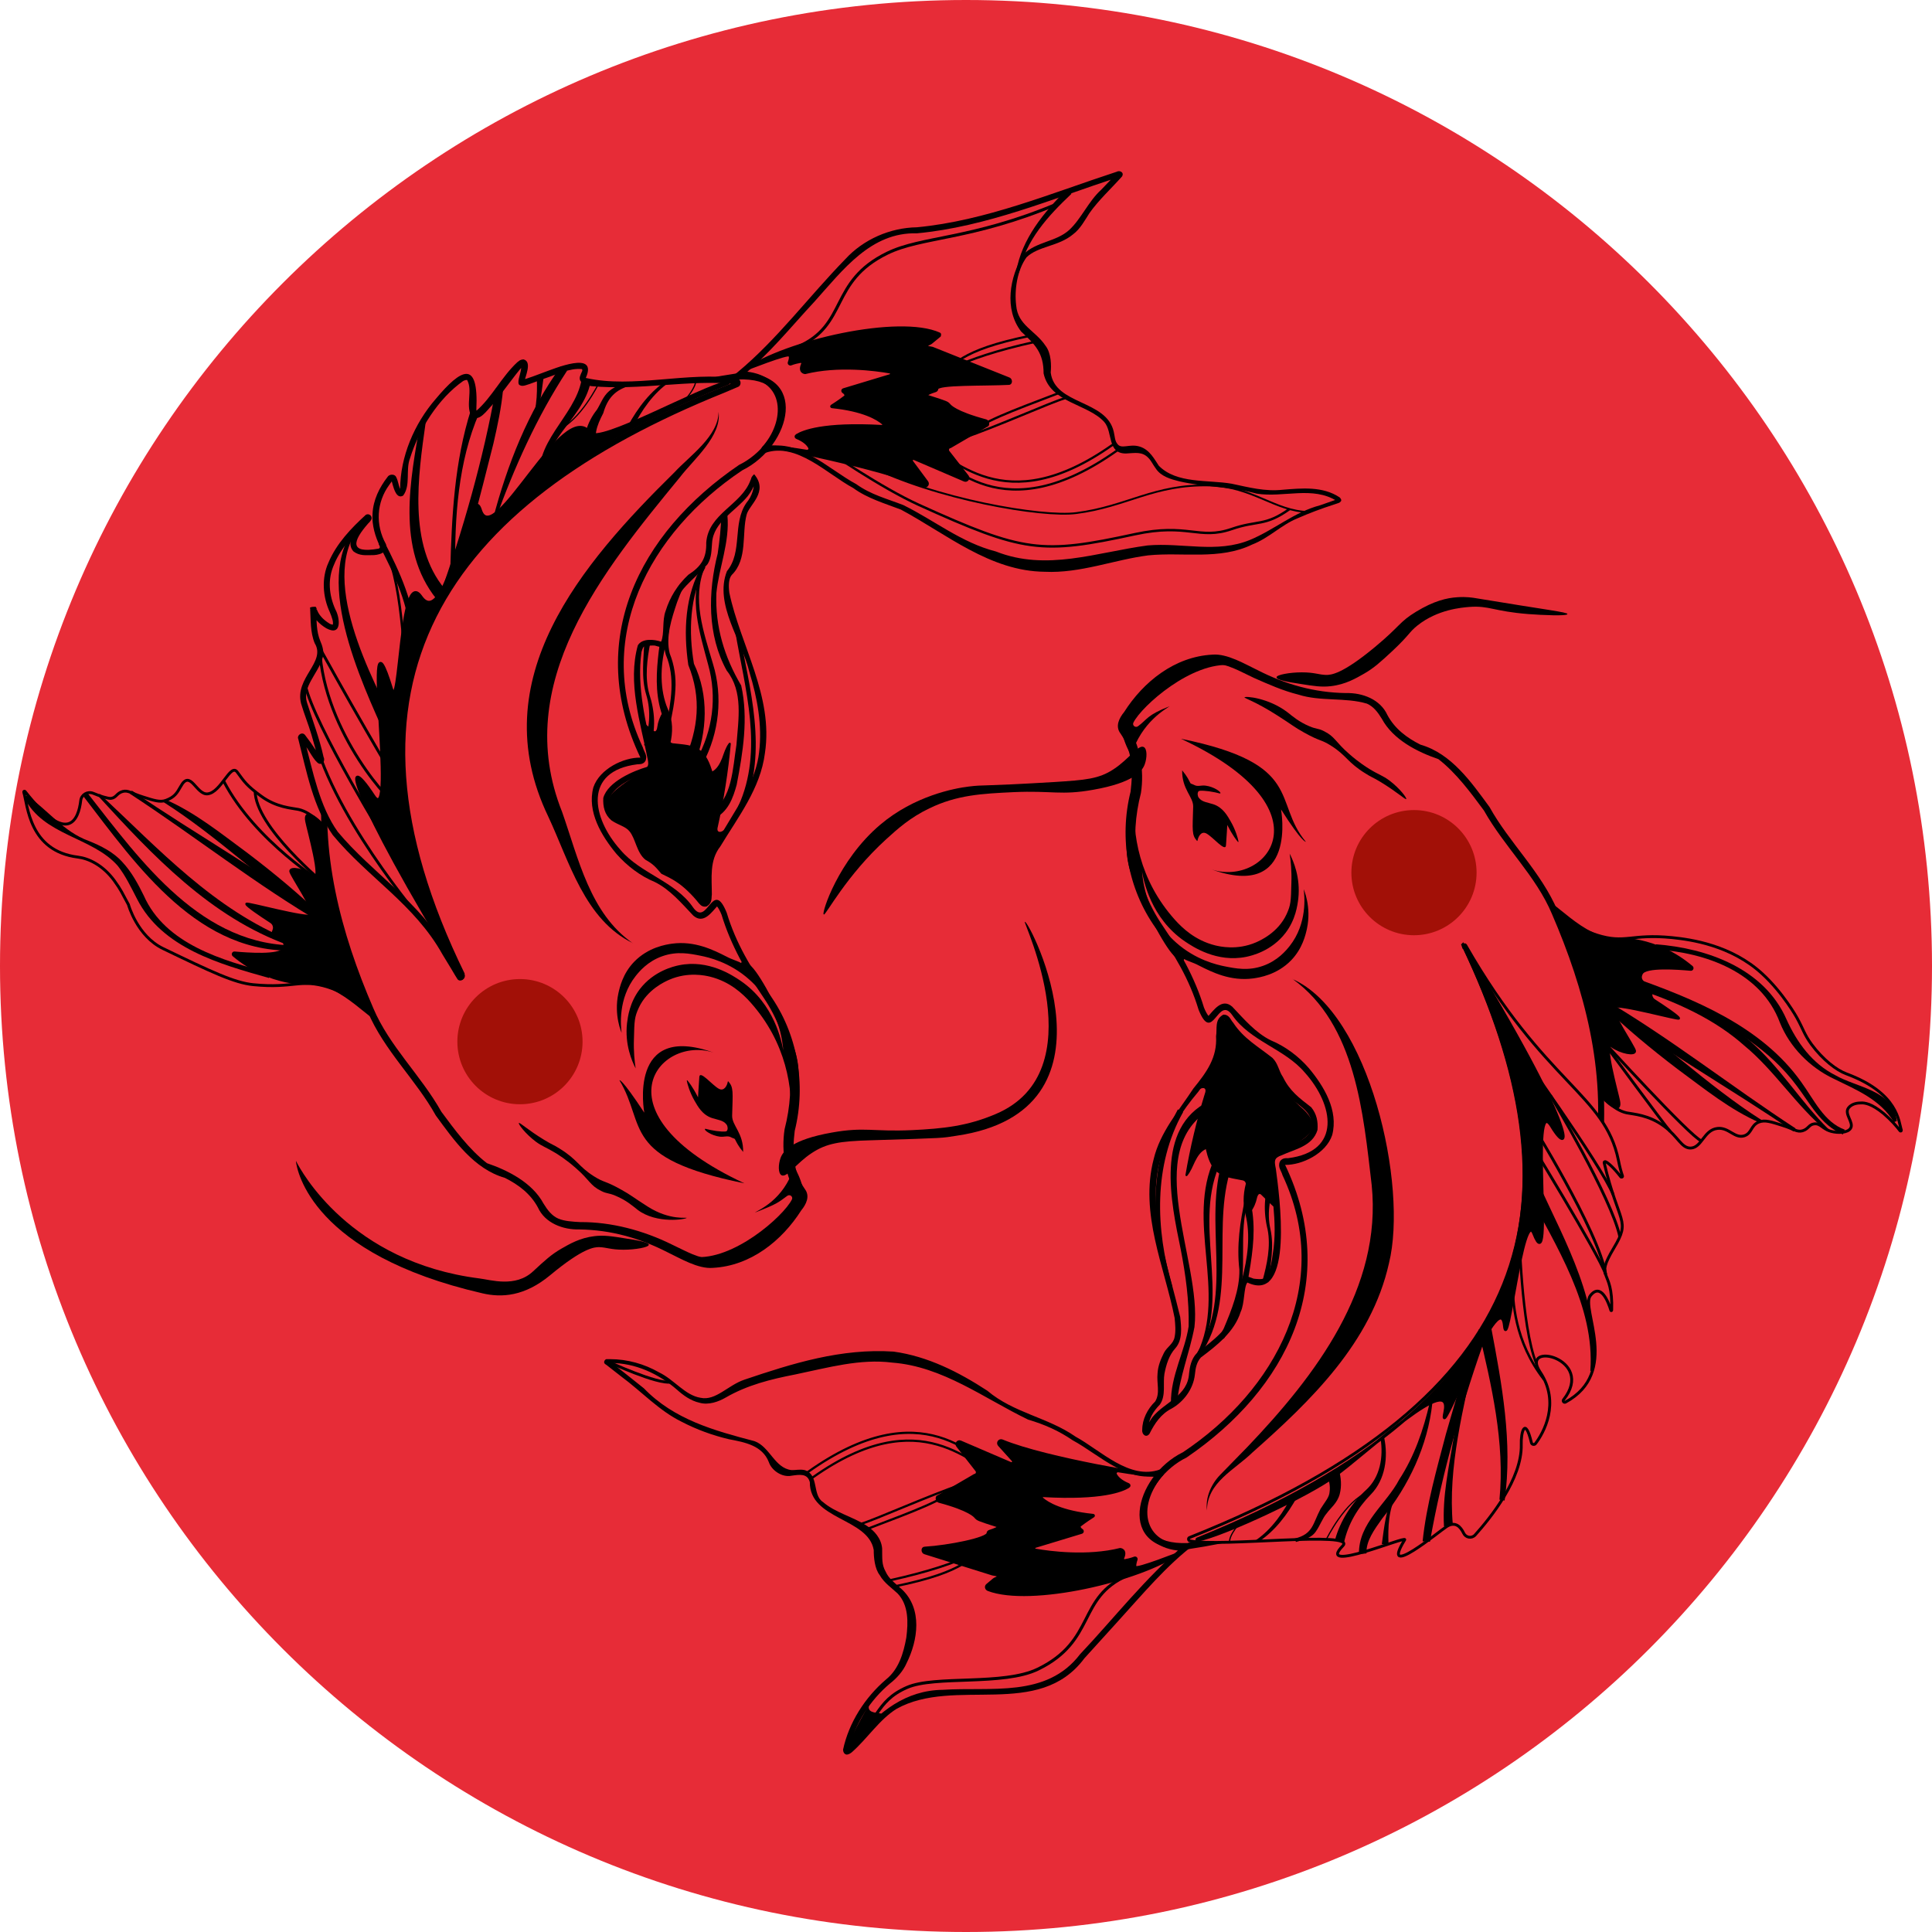 <svg width="190" height="190" viewBox="0 0 190 190" fill="none" xmlns="http://www.w3.org/2000/svg">
<g clip-path="url(#clip0_123_1669)">
<path d="M95 190C147.467 190 190 147.467 190 95C190 42.533 147.467 0 95 0C42.533 0 0 42.533 0 95C0 147.467 42.533 190 95 190Z" fill="#E72C37"/>
<path d="M151.558 88.494C152.471 88.091 153.32 90.744 157.035 91.954C159.837 92.846 160.389 91.805 164.443 92.209C166.311 92.4 170.238 92.952 173.295 95.754C175.396 97.685 176.712 100.084 176.712 100.084C177.37 101.272 177.413 101.697 178.156 102.716C179.281 104.223 180.597 105.242 181.573 105.603C186.731 107.513 186.71 110.358 186.986 111.143C187.007 111.228 186.901 111.27 186.858 111.207C186.561 110.803 186.031 110.188 185.245 109.508C184.057 108.532 183.377 108.447 183.016 108.468C182.783 108.468 182.146 108.49 181.785 108.957C181.34 109.551 182.337 110.4 181.998 110.952C181.722 111.419 180.745 111.44 180.108 111.27C179.217 111.037 179.047 110.442 178.41 110.527C177.88 110.591 177.858 111.037 177.264 111.207C176.712 111.355 176.436 111.037 175.29 110.676C174.165 110.315 173.571 110.124 172.997 110.336C172.17 110.655 172.297 111.44 171.554 111.695C170.599 112.013 170.026 110.846 168.901 110.973C167.563 111.122 167.372 112.862 166.269 112.905C165.356 112.926 165.059 111.801 163.658 110.761C162.151 109.636 160.601 109.572 159.985 109.445C154.764 108.362 149.16 89.555 151.558 88.494V88.494Z" stroke="black" stroke-width="0.28" stroke-miterlimit="10"/>
<path d="M186.243 110.336C184.906 108.129 182.592 107.195 180.342 106.091C178.007 104.987 176.012 102.992 175.035 100.551C173.188 95.605 167.712 93.652 162.809 93.376L162.851 92.867C167.924 93.249 173.507 95.265 175.693 100.254C176.712 102.504 178.219 104.605 180.512 105.751C182.592 106.961 186.243 107.216 186.54 110.251L186.243 110.358V110.336Z" fill="black"/>
<path d="M161.556 96.921C165.356 97.982 169.007 99.702 172 102.291C175.035 104.881 177.052 108.32 179.811 111.037L179.641 111.228C176.627 108.723 174.547 105.306 171.533 102.822C168.646 100.254 165.059 98.64 161.408 97.388L161.556 96.9V96.921Z" fill="black"/>
<path d="M160.41 96.051C166.566 98.216 173.231 100.912 177.137 106.409C178.431 108.192 179.365 110.336 181.424 111.1L181.233 111.567C179.026 110.633 177.964 108.426 176.67 106.749C175.375 105.008 173.762 103.544 171.979 102.291C168.434 99.744 164.316 98.088 160.24 96.518L160.41 96.029V96.051Z" fill="black"/>
<path d="M157.926 98.492C163.106 102.079 167.924 106.77 173.231 110.145L173.125 110.442C170.111 109.126 167.606 107.067 164.974 105.136C162.405 103.183 159.922 101.124 157.587 98.874L157.905 98.492H157.926Z" fill="black"/>
<path d="M157.544 98.152C164.167 102.015 170.174 106.791 176.585 110.973L176.372 111.27C170.047 106.94 163.361 103.225 157.247 98.577L157.523 98.152H157.544Z" fill="black"/>
<path d="M157.396 102.1C157.396 102.1 166.226 111.801 167.33 112.204" stroke="black" stroke-width="0.28" stroke-miterlimit="10"/>
<path d="M157.396 102.1C157.396 102.1 163.7 110.676 164.252 111.27" stroke="black" stroke-width="0.28" stroke-miterlimit="10"/>
<path d="M158.967 92.336C158.967 92.336 162.787 92.06 166.375 95.096C166.481 95.18 166.417 95.371 166.269 95.35C165.059 95.244 161.832 94.989 161.45 95.732C161.068 96.433 161.811 96.794 162.257 96.985C162.32 97.006 162.554 97.218 162.533 97.261L162.427 97.558C162.299 97.876 162.427 98.216 162.702 98.386C163.721 99.044 165.101 99.978 165.101 100.147C165.101 100.317 159.115 98.64 158.691 99.022C158.266 99.404 160.707 102.928 160.771 103.353C160.835 103.777 159.434 103.544 158.5 102.886C157.566 102.228 159.051 107.471 159.2 108.256C159.455 109.53 158.287 108.574 158.287 108.574C154 105.263 149.117 89.577 151.516 88.515C152.429 88.112 155.698 92.57 158.967 92.336Z" fill="black" stroke="black" stroke-width="0.24" stroke-miterlimit="10"/>
<path d="M116.853 152.025C121.586 151.75 136.296 147.058 142.049 143.11C145.933 140.457 152.832 132.858 156.037 121.056C156.653 118.763 158.542 107.874 156.653 100.933C152.386 85.14 150.752 87.114 146.209 79.536C146.209 79.536 143.514 75.694 141.582 74.357C141.412 74.23 140.521 74.039 139.438 73.466C139.438 73.466 138.716 73.084 138.037 72.595C136.105 71.216 136.127 69.602 134.577 68.881C132.964 68.138 130.077 68.966 125.938 67.331C125.895 67.331 125.853 67.31 125.789 67.267C122.733 66.036 121.862 65.357 120.78 65.038C119.188 64.572 117.681 64.911 116.513 65.463C113.52 66.885 112.883 67.48 110.549 70.876C110.336 71.173 110.357 71.555 110.549 71.852C110.867 72.298 111.313 73.084 111.567 74.145C111.907 75.588 111.801 76.501 111.674 77.987C111.631 78.581 111.525 79.154 111.398 79.727C111.185 80.576 110.909 82.147 111.207 83.973C112.204 90.235 115.049 91.763 117.171 96.539C117.49 97.261 118.381 100.53 118.933 100.232C119.23 100.084 119.612 99.298 120.164 99.044C120.419 98.916 120.801 99.001 120.992 99.213C122.287 100.53 123.051 101.655 125.046 102.673C125.407 102.843 125.428 102.843 125.683 102.971C128.825 104.541 132.03 109.402 130.459 112.098C130.289 112.416 128.782 114.242 126.426 114.221C126.129 114.221 125.98 114.433 126.086 114.709C127.53 118.551 133.898 131.457 115.049 144.065C111.61 146.379 110.633 152.386 116.81 152.025H116.853Z" fill="#E72C37"/>
<path d="M116.832 151.728C124.749 150.561 132.646 147.695 139.799 144.108C150.2 137.867 155.889 125.259 156.886 113.478C157.969 105.327 155.825 97.282 152.62 89.874C151.049 86.138 147.95 83.293 145.933 79.706C144.66 77.987 143.216 76.013 141.455 74.654C139.396 73.954 136.997 72.744 135.893 70.685C135.49 70.027 135.065 69.475 134.429 69.199C132.306 68.562 129.865 69.008 127.678 68.308C126.15 67.925 124.728 67.289 123.327 66.673C121.905 66.015 120.631 65.208 119.209 65.272C115.94 65.463 113.011 67.841 111.313 70.621L110.994 71.088C110.888 71.258 110.888 71.258 110.888 71.364C112.141 73.296 112.544 75.779 112.204 77.987C111.058 82.423 111.631 87.008 114.242 90.893C115.961 93.419 117.511 96.136 118.402 99.086C118.53 99.404 118.721 99.787 118.891 99.956C118.954 99.978 118.848 99.935 118.784 99.978C119.358 99.362 120.164 98.11 121.183 99.001C122.372 100.254 123.476 101.57 124.983 102.313C126.384 102.886 127.742 103.905 128.74 105.072C130.204 106.834 131.648 109.211 131.011 111.631C130.395 113.457 128.039 114.582 126.384 114.56C131.839 125.98 126.638 136.572 116.683 143.344C112.48 145.382 110.166 152.004 116.81 151.75L116.832 151.728ZM116.874 152.365C109.636 152.662 111.504 145.19 116.343 142.813C125.492 136.7 131.138 126.235 126.129 115.579C126.023 115.155 125.619 114.773 125.874 114.221C126.108 113.839 126.553 113.902 126.66 113.902C131.987 113.244 131.16 108.638 128.315 105.475C126.341 103.14 122.945 102.397 121.183 99.829C119.761 97.812 119.273 102.78 117.872 99.298C116.98 96.327 115.452 93.779 113.648 91.254C110.909 87.412 110.039 82.444 111.185 77.859C111.44 75.8 111.355 73.805 110.188 72.128C109.657 71.428 110.06 70.621 110.549 70.027C112.438 67.055 115.516 64.572 119.23 64.38C120.695 64.253 122.435 65.314 123.688 65.909C126.426 67.31 129.27 68.116 132.37 68.159C133.983 68.116 135.745 68.774 136.445 70.324C137.167 71.661 138.334 72.553 139.693 73.232C142.728 74.102 144.681 76.904 146.485 79.367C148.438 82.89 151.558 85.735 153.193 89.598C154.87 93.355 155.995 97.282 157.056 101.251C159.879 117.044 154.233 135.893 140.139 144.639C132.815 148.311 125.046 151.134 116.895 152.344L116.874 152.365Z" fill="black"/>
<path d="M116.174 72.659C128.336 75.142 125.131 78.836 128.421 82.784C128.421 82.784 128.082 82.911 125.98 79.6C125.98 79.6 127.657 88.558 119.145 85.501C124.516 87.284 131.011 79.6 116.152 72.659H116.174Z" fill="black"/>
<path d="M81.001 89.916C80.789 89.81 82.423 84.609 86.562 81.107C89.916 78.263 93.864 77.52 95.287 77.35C96.857 77.159 96.348 77.35 103.735 76.904C106.728 76.713 108.065 76.607 109.508 75.652C111.037 74.654 111.949 73.19 112.48 73.466C112.841 73.657 112.799 74.548 112.586 75.142C112.353 75.822 111.504 76.968 107.513 77.668C104.308 78.242 103.501 77.732 99.68 77.902C96.56 78.05 94.119 78.178 91.402 79.494C89.492 80.407 88.282 81.51 87.178 82.508C83.209 86.117 81.213 90.022 81.022 89.937L81.001 89.916Z" fill="black"/>
<path d="M125.535 66.609C125.535 66.355 126.872 66.121 128.018 66.121C129.292 66.121 129.674 66.355 130.417 66.376C130.884 66.376 131.966 66.333 135.235 63.616C137.74 61.536 137.591 61.175 139.268 60.156C141.009 59.095 142.282 58.798 143.323 58.734C144.193 58.67 144.851 58.777 145.212 58.84C152.11 59.987 154.169 60.199 154.148 60.39C154.127 60.602 151.707 60.496 150.306 60.39C146.825 60.114 146.485 59.541 144.49 59.689C143.768 59.753 141.391 59.923 139.396 61.515C138.547 62.194 138.674 62.385 136.933 64.02C135.787 65.081 135.15 65.675 134.153 66.249C133.367 66.694 132.348 67.31 130.884 67.48C129.971 67.586 129.249 67.48 127.806 67.246C126.829 67.097 125.556 66.885 125.556 66.63L125.535 66.609Z" fill="black"/>
<path d="M122.393 68.583C122.457 68.435 124.749 68.626 126.617 70.048C127.105 70.43 127.721 70.982 128.782 71.428C129.546 71.746 129.589 71.598 130.183 71.895C131.308 72.447 131.287 72.935 132.709 74.166C133.622 74.973 134.471 75.503 134.683 75.631C135.66 76.225 135.978 76.267 136.636 76.756C137.676 77.541 138.377 78.496 138.292 78.581C138.207 78.666 137.443 77.923 135.808 76.925C134.938 76.395 134.938 76.48 134.301 76.076C132.476 74.951 132.476 74.336 130.905 73.338C129.865 72.68 129.886 72.956 128.252 72.043C127.254 71.492 127.063 71.279 125.662 70.388C123.412 68.944 122.329 68.668 122.372 68.562L122.393 68.583Z" fill="black"/>
<path d="M116.259 75.758C116.768 76.374 116.895 76.692 117.065 77.01C117.108 77.095 117.32 77.117 117.447 77.201C117.808 77.392 118.105 77.201 118.572 77.265C119.379 77.371 120.101 77.881 120.016 78.008C119.973 78.093 119.909 77.966 118.891 77.817C118.042 77.711 117.893 77.775 117.851 77.838C117.744 78.008 117.766 78.284 117.893 78.454C118.211 78.878 118.721 78.9 119.315 79.091C120.292 79.409 120.737 80.279 121.035 80.789C121.501 81.595 121.756 82.466 121.799 82.763C121.799 82.805 121.756 82.826 121.735 82.784C121.608 82.635 121.247 82.211 120.695 81.128C120.695 81.128 120.631 82.296 120.568 83.124C120.525 83.845 119.315 82.338 118.657 81.977C118.126 81.68 117.829 82.296 117.766 82.678C117.766 82.699 117.723 82.72 117.702 82.678C117.192 82.105 117.277 81.659 117.341 79.324C117.362 78.348 116.216 77.626 116.259 75.737V75.758Z" fill="black"/>
<path d="M121.119 65.421C117.256 64.996 112.268 69.433 111.461 71.067C111.334 71.343 111.652 71.598 111.907 71.428C112.841 70.749 112.777 70.324 115.027 69.454C114.73 69.687 112.268 70.961 111.249 74.272C111.249 74.272 109.721 71.895 110.633 70.409C112.268 67.734 115.091 65.951 116.28 65.548C119.655 64.402 121.119 65.421 121.119 65.421Z" fill="black"/>
<path d="M116.45 94.31C116.747 94.501 117.341 94.65 117.893 94.947C119.188 95.605 121.013 96.518 123.242 96.221C123.836 96.136 125.577 95.881 126.978 94.438C128.103 93.27 128.4 91.912 128.528 91.338C128.995 89.152 128.209 87.454 128.209 87.454C128.294 88.091 128.591 90.808 126.829 93.037C126.49 93.461 125.662 94.48 124.197 94.989C122.754 95.499 121.502 95.244 120.44 95.032C119.697 94.883 117.596 94.416 115.664 92.697C112.714 90.086 112.374 86.52 112.31 85.713C112.459 86.562 113.181 90.298 116.513 92.57C117.299 93.1 119.655 94.692 122.563 94.098C123.072 93.992 125.046 93.546 126.426 91.742C127.424 90.426 127.594 89.046 127.678 88.388C127.912 86.286 127.19 84.652 126.829 83.951C126.936 84.631 127.042 85.628 126.999 86.838C126.957 88.685 126.936 89.004 126.532 89.895C125.683 91.742 123.9 92.506 123.518 92.676C121.65 93.482 119.952 93.079 119.506 92.973C117.553 92.485 116.301 91.296 115.537 90.447C112.013 86.499 111.334 81.977 111.589 78.602C111.589 78.602 110.018 82.657 111.27 85.989C112.523 89.322 114.433 92.93 115.409 93.949C116.386 94.968 116.45 94.31 116.45 94.31Z" fill="black"/>
<path d="M139.056 91.975C142.456 91.975 145.212 89.219 145.212 85.82C145.212 82.42 142.456 79.664 139.056 79.664C135.656 79.664 132.9 82.42 132.9 85.82C132.9 89.219 135.656 91.975 139.056 91.975Z" fill="#A21007"/>
<path d="M114.242 144.723C114.2 144.851 114.327 144.957 114.327 144.957C111.1 146.103 108.129 143.068 105.497 141.646C104.096 140.69 102.737 140.096 101.103 139.608C96.751 137.506 92.718 134.386 87.751 134.004C84.588 133.601 81.468 134.492 78.199 135.171C75.8 135.638 73.487 136.212 71.364 137.443C70.664 137.846 69.687 138.207 68.796 137.952C67.925 137.761 67.182 137.209 66.588 136.679C64.763 135.087 62.449 134.025 60.029 134.046H59.732C59.774 134.089 59.965 133.855 59.817 133.771L59.944 133.855C60.793 134.513 62.47 135.851 63.319 136.53C66.291 139.608 70.239 140.69 74.209 141.731C75.716 142.282 76.183 144.384 77.838 144.575C78.22 144.596 78.624 144.469 79.133 144.575C80.576 145.021 79.855 147.016 80.937 147.716C82.168 148.778 83.845 149.139 85.246 150.051C85.968 150.518 86.668 151.283 86.753 152.28C86.775 153.257 86.69 153.83 87.093 154.551C87.411 155.273 88.027 155.698 88.685 156.292C90.744 158.224 90.277 161.323 89.152 163.573C88.812 164.358 88.176 165.059 87.518 165.568C85.565 167.203 84.058 169.559 83.484 172.042C83.484 172.042 83.484 172.127 83.484 172.042C83.484 172.042 83.4 171.957 83.336 171.957C83.315 171.957 83.251 171.957 83.272 171.957C83.633 171.724 83.951 171.342 84.291 171.002C86.393 168.328 89.11 166.226 92.697 166.184C97.43 165.865 102.928 167.011 106.218 162.681C109.53 159.179 112.714 155.082 116.45 151.962L116.619 152.514C111.865 152.599 111.143 148.014 113.796 144.872C113.881 144.787 113.945 144.66 113.966 144.702C113.987 144.723 114.115 144.787 114.242 144.745V144.723ZM114.688 144.341C114.688 144.575 114.433 145.084 114.242 145.233C111.525 148.608 112.799 152.45 117.49 151.856C114.688 153.978 112.374 156.78 109.954 159.434L106.643 163.085C102.143 169.134 93.907 164.868 88.176 168.052C86.499 169.092 85.331 170.938 83.803 172.297C83.676 172.403 83.484 172.552 83.251 172.552C82.975 172.509 82.911 172.212 82.911 172.063C83.484 169.389 85.076 166.927 87.135 165.165C88.388 164.167 88.855 162.575 89.131 161.047C89.322 159.54 89.364 157.863 88.282 156.717C87.751 156.207 86.945 155.676 86.52 154.912C86.01 154.254 85.926 153.15 85.926 152.429C85.374 149.266 79.621 149.478 79.642 145.764C79.409 144.872 78.624 145.021 77.838 145.127C76.925 145.318 75.885 144.617 75.609 143.79C74.973 142.155 73.253 141.837 71.683 141.539C70.069 141.157 68.499 140.584 67.034 139.82C64.847 138.759 63.043 136.806 61.112 135.384L60.135 134.62L59.647 134.238L59.52 134.153C59.265 133.983 59.52 133.622 59.689 133.664H60.008C61.685 133.664 63.362 134.131 64.805 134.959C66.312 135.681 67.374 137.23 68.902 137.464C70.388 137.782 71.576 136.233 73.211 135.681C77.923 134.089 82.72 132.582 87.878 132.921C91.254 133.388 94.289 134.938 97.091 136.763C99.702 138.971 103.034 139.374 105.773 141.285C108.256 142.643 111.1 145.594 114.093 144.511C114.263 144.405 114.56 144.405 114.688 144.426V144.341Z" fill="black"/>
<path d="M111.631 154.063C111.631 153.787 111.695 153.554 111.758 153.384C111.801 153.257 111.695 153.15 111.567 153.193C111.185 153.342 110.824 153.405 110.612 153.448C110.485 153.448 110.4 153.342 110.442 153.235C110.824 152.386 110.166 152.344 110.166 152.344C106.94 153.15 103.225 152.662 101.824 152.408C101.676 152.386 101.655 152.174 101.824 152.11L106.367 150.731C106.494 150.688 106.515 150.54 106.388 150.455C106.261 150.37 106.197 150.285 106.176 150.2C106.155 150.136 106.176 150.073 106.218 150.03C106.834 149.563 107.301 149.266 107.534 149.117C107.598 149.075 107.577 148.99 107.492 148.99C104.393 148.672 103.013 147.823 102.504 147.377C102.397 147.292 102.461 147.101 102.61 147.122C108.362 147.441 110.357 146.613 110.973 146.231C111.1 146.146 111.1 146.018 110.952 145.955C110.23 145.657 109.891 145.297 109.742 145.021C109.636 144.851 109.784 144.66 109.975 144.681C111.355 144.915 112.947 145.106 113.86 145.148C113.754 145.148 103.034 143.514 98.555 141.667C98.279 141.561 98.046 141.879 98.237 142.113L99.596 143.62C99.723 143.747 99.574 143.959 99.404 143.896C98.216 143.386 95.796 142.346 94.459 141.773C94.204 141.667 93.971 141.964 94.14 142.198L96.029 144.617C96.157 144.787 96.051 145.042 95.838 145.063L92.272 147.143C92.039 147.165 92.103 147.61 92.336 147.674C95.371 148.481 95.86 149.139 95.902 149.181C96.157 149.457 96.072 149.436 98.067 150.073C98.428 150.179 97.728 150.433 97.324 150.561C97.239 150.582 97.133 150.667 97.133 150.773C97.133 151.304 93.334 152.068 90.935 152.217C90.659 152.217 90.68 152.684 90.956 152.747L97.6 154.827C98.746 154.997 97.897 155.167 97.728 155.316L97.07 155.868C96.9 156.016 96.963 156.271 97.176 156.356C101.336 157.948 112.119 155.464 116.11 152.662C116.11 152.662 111.674 154.424 111.674 154.084L111.631 154.063Z" fill="black" stroke="black" stroke-width="0.22" stroke-miterlimit="10"/>
<path d="M83.251 172.191C86.371 169.346 86.074 167.309 89.195 165.95C91.954 164.74 98.683 165.802 102.079 164.146C107.832 161.344 105.9 157.099 110.888 154.934" stroke="black" stroke-width="0.3" stroke-miterlimit="10"/>
<path d="M98.746 145.36C96.008 143.407 90.744 136.742 79.451 144.766C79.367 144.83 79.409 144.936 79.451 145.021L79.621 145.212C79.727 145.339 79.834 145.36 79.961 145.275C90.702 137.697 95.605 144.256 98.683 145.466C98.746 145.488 98.768 145.403 98.725 145.382L98.746 145.36Z" stroke="black" stroke-width="0.22" stroke-miterlimit="10"/>
<path d="M94.692 146.04C92.336 147.738 90.256 148.459 85.161 150.412L84.652 150.073C84.652 150.073 84.588 149.882 84.673 149.86C86.01 149.478 91.232 147.122 94.65 145.955C94.692 145.955 94.735 146.018 94.692 146.04V146.04Z" stroke="black" stroke-width="0.22" stroke-miterlimit="10"/>
<path d="M97.728 151.898C95.053 153.129 95.35 154.509 87.963 156.016C87.963 156.016 87.369 155.443 87.475 155.422C95.499 153.66 97.07 151.898 97.706 151.813C97.749 151.813 97.77 151.877 97.706 151.898H97.728Z" stroke="black" stroke-width="0.22" stroke-miterlimit="10"/>
<path d="M65.994 135.914C64.656 136.169 59.817 133.919 59.817 133.919" stroke="black" stroke-width="0.28" stroke-miterlimit="10"/>
<path d="M86.371 169.155C88.006 167.797 84.164 169.346 85.883 166.863C85.883 166.863 83.484 171.066 83.357 171.745C83.23 172.424 86.371 169.155 86.371 169.155Z" fill="black"/>
<path d="M120.419 100.36C119.994 101.315 120.27 102.822 119.931 103.947C119.718 105.157 118.509 106.409 117.829 107.386C111.207 115.197 113.945 120.759 116.067 129.525C116.174 130.523 116.322 131.775 115.579 132.603C114.964 133.282 114.688 134.216 114.518 135.087C114.348 136.021 114.688 137.23 114.072 138.122C113.393 138.822 112.947 139.544 112.905 140.584C112.905 140.881 112.968 140.584 112.65 140.627C112.544 140.669 112.565 140.669 112.586 140.648C112.82 140.202 113.053 139.756 113.35 139.353C114.56 137.867 116.81 137.294 116.938 135.065C117.001 134.45 117.15 133.643 117.681 133.091C119.251 131.839 120.822 130.778 121.459 128.803C121.862 127.848 121.693 126.872 122.096 125.874C122.414 125.322 122.86 125.598 123.285 125.747C123.518 125.768 124.219 125.895 124.473 125.619C124.919 124.961 125.068 124.112 125.174 123.285C125.704 120.122 124.898 116.98 124.834 113.839C125.046 113.329 125.513 113.202 125.811 113.053C126.914 112.544 128.591 112.225 128.973 110.994C129.143 109.36 127.976 108.957 126.893 107.959C126.362 107.407 126.023 106.791 125.662 106.176C125.259 105.581 125.131 104.754 124.728 104.414C123.242 103.353 121.31 101.909 120.398 100.317L120.419 100.36ZM120.27 99.787C120.907 99.744 120.992 100.275 121.289 100.593C122.287 102.122 123.709 102.907 125.131 104.032C125.704 104.584 125.747 105.306 126.171 105.921C126.851 107.301 127.742 107.959 128.952 108.893C129.483 109.551 129.631 110.273 129.568 111.122C129.079 112.735 127.339 113.011 126.065 113.605C125.259 113.881 125.322 114.178 125.471 114.942C125.789 117.32 127.339 128.315 122.669 126.129C122.308 126.575 122.414 128.188 122.011 129.016C121.395 130.99 119.634 132.348 118.105 133.495C117.702 133.94 117.575 134.492 117.511 135.171C117.362 136.572 116.428 137.846 115.218 138.525C114.178 139.056 113.563 139.969 113.053 140.988C112.735 141.455 112.268 141.072 112.332 140.606C112.332 139.587 112.841 138.568 113.605 137.825C114.115 136.997 113.733 136.042 113.839 135.044C113.881 134.322 114.157 133.664 114.475 133.028C114.773 132.454 115.409 132.157 115.516 131.478C115.643 130.884 115.579 130.247 115.516 129.61C114.518 124.558 112.056 119.336 113.457 113.987C114.093 111.334 115.919 109.254 117.362 107.046C118.678 105.433 119.718 103.989 119.591 101.909C119.718 101.209 119.421 100.275 120.27 99.808V99.787Z" fill="black"/>
<path d="M124.155 125.959C124.601 124.346 124.983 122.584 124.664 120.928C124.24 119.251 124.261 117.32 125.025 115.728L125.556 115.961C124.919 117.532 124.558 119.188 124.94 120.886C125.322 122.627 124.94 124.367 124.728 126.108L124.155 125.98V125.959Z" fill="black"/>
<path d="M122.138 125.832C122.69 123.773 123.009 121.48 122.478 119.4C121.862 117.086 122.966 114.751 124.219 112.862L124.961 113.393C123.836 115.133 122.754 117.214 123.178 119.273C123.476 121.565 123.094 123.752 122.711 126.002L122.138 125.853V125.832Z" fill="black"/>
<path d="M121.31 114.2C118.891 120.376 121.905 127.572 118.02 133.282L117.723 133.049C121.417 127.318 118.233 120.164 120.292 113.945L121.31 114.2Z" fill="black"/>
<path d="M119.124 109.041C112.119 113.075 118.211 124.091 117.468 130.502C116.98 133.091 115.983 135.426 115.749 138.037L115.155 137.995C115.112 135.299 116.534 132.879 116.895 130.438C116.959 127.954 116.598 125.322 116.11 122.839C115.155 118.19 113.563 110.909 118.891 108.299L119.103 109.041H119.124Z" fill="black"/>
<path d="M116.343 109.381C113.414 114.603 113.648 120.907 115.282 126.511L114.9 126.617C113.159 120.907 112.968 114.497 115.834 109.105L116.343 109.36V109.381Z" fill="black"/>
<path d="M120.207 131.245C120.207 131.245 120.058 131.202 120.016 131.245C119.952 131.308 120.016 131.245 120.016 131.245C120.122 131.096 120.27 130.778 120.355 130.629C121.119 128.825 121.926 126.829 121.884 124.855C121.608 122.52 121.947 120.122 122.457 117.851L122.796 117.914C121.693 121.332 122.796 124.983 121.714 128.336C121.374 129.419 120.992 130.587 120.419 131.563C120.419 131.605 120.164 131.775 120.058 131.712L120.228 131.223L120.207 131.245Z" fill="black"/>
<path d="M117.744 133.112C120.674 127.042 116.577 120.101 119.443 113.924L120.101 114.178C117.171 120.228 121.077 127.233 117.957 133.197L117.723 133.091L117.744 133.112Z" fill="black"/>
<path d="M117.829 107.152C118.042 106.982 118.381 106.834 118.551 107.046C118.657 107.195 118.615 107.386 118.551 107.556C117.744 110.166 117.108 112.841 116.641 115.558C116.641 115.6 116.683 115.622 116.704 115.6C117.044 115.197 117.235 114.688 117.468 114.2C117.723 113.69 118.042 113.181 118.572 112.947C118.593 112.947 118.615 112.947 118.636 112.968C118.827 113.796 119.082 114.667 119.74 115.218C120.398 115.749 121.289 115.834 122.117 116.004C122.266 116.025 122.414 116.067 122.499 116.195C122.563 116.28 122.584 116.407 122.605 116.513L122.924 119.188C123.242 118.784 123.454 118.296 123.56 117.787C123.603 117.596 123.709 117.341 123.9 117.362C123.985 117.362 124.049 117.426 124.112 117.49L125.046 118.402C125.704 119.018 125.237 118.445 125.28 118.36C125.45 117.935 125.407 117.447 125.344 116.98C125.216 116.004 125.089 115.049 124.983 114.072C124.983 113.966 124.961 113.839 124.983 113.733C125.046 113.563 125.237 113.499 125.407 113.435C126.384 113.075 127.318 112.565 128.145 111.95C128.485 111.695 128.825 111.419 128.952 111.016C129.079 110.591 128.952 110.124 128.676 109.742C128.4 109.36 128.082 109.084 127.742 108.787C126.936 108.023 126.278 107.152 125.747 106.176C125.45 105.603 125.195 104.987 124.792 104.456C124.155 103.629 123.178 103.119 122.414 102.397C121.884 101.909 121.459 101.315 120.992 100.763C120.822 100.551 120.546 100.317 120.292 100.445C120.079 100.53 120.037 100.805 120.016 101.039C119.867 102.27 119.634 103.501 119.294 104.711C119.188 105.093 119.06 105.475 118.848 105.815C118.424 106.515 117.723 106.961 117.192 107.598C117.108 107.704 116.577 108.511 116.917 108.32C117.044 108.256 117.192 107.874 117.277 107.747C117.426 107.556 117.596 107.386 117.766 107.216L117.829 107.152Z" fill="black" stroke="black" stroke-width="0.12" stroke-miterlimit="10"/>
<path d="M143.917 93.143C143.853 93.015 144.044 92.824 144.129 92.952C151.962 106.622 157.842 107.619 159.158 114.093C159.285 114.751 159.434 115.282 159.561 115.643C159.603 115.749 159.455 115.813 159.391 115.728C158.648 114.773 158.118 114.327 157.884 114.242C157.82 114.221 157.735 114.284 157.757 114.348C159.2 120.461 160.41 119.91 158.712 122.733C156.759 126.002 158.648 124.579 158.5 128.846C158.5 128.91 158.415 128.91 158.415 128.846C158.181 128.082 157.438 126.086 156.398 127.424C155.422 128.655 159.349 134.959 153.957 137.888C153.808 137.973 153.66 137.782 153.766 137.655C156.971 133.579 149.415 131.86 151.452 134.917C153.49 137.973 151.771 140.966 151.007 141.964C150.9 142.113 150.646 142.07 150.603 141.879C149.966 139.205 149.563 140.924 149.606 142.07C149.691 145.424 146.57 149.287 145.063 150.964C144.723 151.325 144.15 151.219 143.938 150.773C143.641 150.158 143.131 149.584 142.282 150.115C141.603 150.54 135.617 155.528 138.143 151.431C138.44 150.964 129.334 154.827 132.051 152.025C133.516 150.518 119.994 152.174 117.023 151.537C116.874 151.516 116.832 151.283 116.959 151.219C151.58 137.443 155.761 117.914 143.959 93.121L143.917 93.143Z" fill="#E72C37" stroke="black" stroke-width="0.28" stroke-miterlimit="10"/>
<path d="M143.853 92.909C155.592 117.553 151.834 137.591 117.744 151.346C117.659 151.389 117.702 151.495 117.787 151.474C120.568 150.879 128.676 147.037 131.202 145.19C134.789 142.58 142.983 134.726 142.091 138.886C141.285 142.622 147.525 125.959 147.95 130.374C148.247 133.325 149.775 118.636 150.837 121.31C152.875 126.511 150.349 107.025 152.599 110.782C154.551 114.03 155.252 111.419 143.874 92.888L143.853 92.909Z" fill="black" stroke="black" stroke-width="0.28" stroke-miterlimit="10"/>
<path d="M148.926 102.695C148.926 102.695 157.523 114.624 158.648 117.49" stroke="black" stroke-width="0.28" stroke-miterlimit="10"/>
<path d="M157.905 125.322C157.247 121.119 150.391 110.103 150.391 110.103" stroke="black" stroke-width="0.28" stroke-miterlimit="10"/>
<path d="M149.988 111.525C149.988 111.525 157.332 123.497 157.905 125.322" stroke="black" stroke-width="0.28" stroke-miterlimit="10"/>
<path d="M152.471 107.725C152.471 107.725 158.542 117.893 159.306 121.65" stroke="black" stroke-width="0.28" stroke-miterlimit="10"/>
<path d="M149.415 121.013C149.415 121.013 149.563 130.268 151.091 134.11" stroke="black" stroke-width="0.24" stroke-miterlimit="10"/>
<path d="M148.757 126.086C148.757 127.87 148.905 131.903 151.856 135.681" stroke="black" stroke-width="0.24" stroke-miterlimit="10"/>
<path d="M145.106 132.921C143.938 138.462 142.367 144.299 142.877 149.945L142.006 150.115C141.837 147.08 142.495 144.299 142.962 141.37C143.429 138.504 144.044 135.66 144.575 132.815L145.084 132.921H145.106Z" fill="black"/>
<path d="M146.231 131.096C143.896 137.613 141.815 144.808 140.627 151.622L139.905 151.58C140.287 147.95 141.285 144.532 142.197 141.03C143.216 137.57 144.087 134.089 145.785 130.862L146.231 131.117V131.096Z" fill="black"/>
<path d="M146.634 130.48C147.695 136.105 148.778 141.837 147.971 147.568L147.462 147.483C148.014 141.9 146.676 136.19 145.382 130.778L146.634 130.48Z" fill="black"/>
<path d="M151.325 116.428C153.957 122.181 157.523 128.379 156.653 134.874L156.398 134.811C156.865 128.464 153.023 122.52 150.158 117.086L151.325 116.428Z" fill="black"/>
<path d="M140.86 137.995C140.414 142.155 138.547 146.103 135.936 149.33C135.15 150.433 134.322 151.558 134.386 152.768L133.643 152.832C133.601 149.733 136.318 147.971 137.613 145.488C139.098 143.216 139.99 140.606 140.606 137.931L140.86 137.973V137.995Z" fill="black"/>
<path d="M131.669 144.532C131.881 145.275 131.966 146.124 131.754 146.931C131.52 147.823 130.841 148.311 130.48 148.82C130.056 149.308 129.844 149.988 129.398 150.625C128.91 151.325 128.061 151.452 127.445 151.643L127.339 151.304C129.143 150.858 129.101 149.839 129.865 148.396C130.268 147.738 130.735 147.249 130.756 146.719C130.841 146.146 130.714 145.551 130.459 144.978L131.69 144.532H131.669Z" fill="black"/>
<path d="M137.379 146.952C136.551 148.374 136.488 150.221 136.551 151.856H135.893C136.127 150.115 136.318 148.396 137.082 146.782L137.379 146.974V146.952Z" fill="black"/>
<path d="M127.594 147.165C126.617 148.926 125.386 150.603 123.645 151.707L123.497 151.474C125.11 150.37 126.256 148.672 127.127 146.952L127.594 147.186V147.165Z" fill="black"/>
<path d="M136.127 141.391C136.53 143.301 136.233 145.509 134.832 146.952C133.516 148.29 132.582 149.86 132.179 151.686L131.287 151.452C131.796 149.563 132.943 147.801 134.365 146.507C135.723 145.254 136.063 143.301 135.766 141.455L136.148 141.391H136.127Z" fill="black"/>
<path d="M130.438 151.389C130.438 151.389 132.263 147.61 134.598 146.698" stroke="black" stroke-width="0.12" stroke-miterlimit="10"/>
<path d="M122.032 149.648C122.032 149.648 120.843 150.943 120.928 151.665" stroke="black" stroke-width="0.12" stroke-miterlimit="10"/>
<path d="M127.105 96.284C134.683 99.617 138.483 116.619 136.594 124.24C134.853 132.03 128.91 137.761 123.178 142.834C121.417 144.554 118.7 145.785 118.7 148.544C118.53 147.271 119.103 145.955 120.016 145.021L122.669 142.304C129.377 135.278 135.936 126.681 134.896 116.534C134.068 109.508 133.346 100.763 127.127 96.284H127.105Z" fill="black"/>
<path d="M37.783 100.551C36.871 100.954 36.022 98.301 32.307 97.091C29.505 96.199 28.953 97.239 24.899 96.836C23.031 96.645 20.802 95.584 16.047 93.291C13.479 92.06 12.63 88.961 12.63 88.961C11.972 87.772 11.951 87.581 11.208 86.562C10.083 85.055 8.703 84.418 7.663 84.291C2.866 83.697 2.738 79.218 2.335 77.902C2.314 77.817 2.42 77.775 2.462 77.838C6.729 83.272 7.727 80.555 7.939 78.73C8.002 78.157 8.597 77.796 9.149 78.008C9.807 78.284 10.592 78.539 10.911 78.517C11.441 78.454 11.462 78.008 12.057 77.838C12.609 77.69 12.885 78.008 14.031 78.369C15.156 78.73 15.75 78.921 16.323 78.709C17.151 78.39 17.385 78.029 17.767 77.35C18.722 75.588 19.295 78.199 20.42 78.072C21.757 77.923 22.67 75.015 23.328 75.928C24.029 76.883 24.262 77.265 25.663 78.284C27.17 79.409 28.72 79.473 29.335 79.6C34.557 80.683 40.161 99.489 37.762 100.551H37.783Z" stroke="black" stroke-width="0.28" stroke-miterlimit="10"/>
<path d="M2.632 78.242C4.755 79.685 6.219 81.786 8.724 82.699C9.892 83.166 11.144 83.782 12.036 84.779C12.948 85.756 13.585 86.945 14.137 88.07C16.26 92.867 21.885 94.459 26.576 95.69L26.448 96.178C21.63 94.82 15.941 93.249 13.479 88.409C12.885 87.263 12.354 86.138 11.59 85.161C9.085 82.296 4.245 82.19 2.399 78.454L2.632 78.242Z" fill="black"/>
<path d="M28.422 92.973C20.696 90.213 15.007 84.121 9.637 78.263L9.807 78.072C15.623 83.506 21.057 89.471 28.635 92.506L28.444 92.973H28.422Z" fill="black"/>
<path d="M29.42 93.461C19.613 94.055 13.5 85.204 8.215 78.326L8.618 78.008C13.903 84.758 19.911 93.185 29.399 92.973V93.482L29.42 93.461Z" fill="black"/>
<path d="M31.416 90.553C26.236 86.966 21.418 82.275 16.111 78.9L16.217 78.602C19.231 79.918 21.736 81.977 24.368 83.909C26.937 85.862 29.42 87.921 31.755 90.171L31.437 90.553H31.416Z" fill="black"/>
<path d="M31.798 90.871C25.175 87.008 19.168 82.232 12.757 78.05L12.97 77.753C19.295 82.084 25.982 85.798 32.095 90.447L31.819 90.871H31.798Z" fill="black"/>
<path d="M31.946 86.945C31.946 86.945 25.09 82.763 22.012 76.841" stroke="black" stroke-width="0.28" stroke-miterlimit="10"/>
<path d="M31.946 86.945C31.946 86.945 25.09 81.319 25.09 77.775" stroke="black" stroke-width="0.28" stroke-miterlimit="10"/>
<path d="M30.375 96.709C30.375 96.709 26.555 96.985 22.967 93.949C22.861 93.864 22.925 93.673 23.073 93.695C24.283 93.801 27.51 94.055 27.892 93.312C28.274 92.612 27.531 92.251 27.085 92.06C27.022 92.039 26.788 91.827 26.809 91.784L26.915 91.487C27.043 91.169 26.915 90.829 26.64 90.659C25.621 90.001 24.241 89.067 24.241 88.897C24.241 88.728 30.227 90.404 30.651 90.022C31.076 89.64 28.635 86.117 28.571 85.692C28.507 85.268 29.908 85.501 30.842 86.159C31.776 86.817 30.291 81.574 30.142 80.789C29.887 79.515 31.055 80.47 31.055 80.47C35.342 83.782 40.224 99.468 37.826 100.53C36.913 100.933 33.644 96.475 30.375 96.709Z" fill="black"/>
<path d="M30.375 96.709C30.375 96.709 26.555 96.985 22.967 93.949C22.861 93.864 22.925 93.673 23.073 93.695C24.283 93.801 27.51 94.055 27.892 93.312C28.274 92.612 27.531 92.251 27.085 92.06C27.022 92.039 26.788 91.827 26.809 91.784L26.915 91.487C27.043 91.169 26.915 90.829 26.64 90.659C25.621 90.001 24.241 89.067 24.241 88.897C24.241 88.728 30.227 90.404 30.651 90.022C31.076 89.64 28.635 86.117 28.571 85.692C28.507 85.268 29.908 85.501 30.842 86.159C31.776 86.817 30.291 81.574 30.142 80.789C29.887 79.515 31.055 80.47 31.055 80.47C35.342 83.782 40.224 99.468 37.826 100.53C36.913 100.933 33.644 96.475 30.375 96.709" stroke="black" stroke-width="0.24" stroke-miterlimit="10"/>
<path d="M72.51 36.998C67.777 37.274 53.067 41.965 47.314 45.913C43.43 48.567 36.531 56.166 33.326 67.968C32.71 70.26 30.821 81.15 32.71 88.091C36.977 103.883 38.611 101.909 43.154 109.487C43.154 109.487 45.85 113.329 47.781 114.667C47.951 114.794 48.843 114.985 49.925 115.558C49.925 115.558 50.647 115.94 51.326 116.428C53.258 117.808 53.236 119.421 54.786 120.143C56.399 120.886 59.286 120.058 63.425 121.693C63.468 121.693 63.51 121.714 63.574 121.756C66.63 122.987 67.501 123.667 68.583 123.985C70.175 124.452 71.683 124.112 72.85 123.56C75.843 122.138 76.48 121.544 78.815 118.148C79.027 117.851 79.006 117.468 78.815 117.171C78.496 116.726 78.05 115.94 77.796 114.879C77.456 113.435 77.562 112.523 77.69 111.037C77.732 110.442 77.838 109.869 77.966 109.296C78.178 108.447 78.454 106.876 78.157 105.051C77.159 98.789 74.315 97.261 72.192 92.485C71.874 91.763 70.982 88.494 70.43 88.791C70.133 88.94 69.751 89.725 69.199 89.98C68.944 90.107 68.562 90.022 68.371 89.81C67.076 88.494 66.312 87.369 64.317 86.35C63.956 86.18 63.935 86.18 63.68 86.053C60.538 84.482 57.333 79.621 58.904 76.925C59.074 76.607 60.581 74.782 62.937 74.803C63.234 74.803 63.383 74.591 63.277 74.315C61.833 70.473 55.465 57.567 74.315 44.958C77.753 42.644 78.73 36.637 72.553 36.998H72.51Z" fill="#E72C37"/>
<path d="M72.51 37.316C64.593 38.484 56.697 41.35 49.543 44.937C39.142 51.178 33.453 63.786 32.456 75.567C31.373 83.718 33.517 91.763 36.722 99.171C38.293 102.886 41.392 105.751 43.409 109.339C44.682 111.058 46.126 113.032 47.887 114.391C49.946 115.091 52.345 116.301 53.449 118.36C53.852 119.018 54.277 119.57 54.913 119.846C55.529 120.101 56.293 120.143 57.057 120.185C60.135 120.164 63.277 121.013 66.036 122.372C67.458 123.03 68.732 123.836 70.154 123.773C73.423 123.582 76.352 121.204 78.05 118.424L78.369 117.957C78.475 117.787 78.475 117.787 78.475 117.681C77.223 115.749 76.819 113.266 77.159 111.058C78.305 106.622 77.732 102.037 75.121 98.152C73.402 95.626 71.852 92.909 70.961 89.959C70.833 89.64 70.642 89.258 70.473 89.088C70.409 89.067 70.515 89.11 70.579 89.067C70.006 89.683 69.199 90.935 68.18 90.044C66.991 88.791 65.888 87.475 64.38 86.732C62.98 86.159 61.642 85.14 60.623 83.973C59.159 82.211 57.715 79.834 58.352 77.435C58.968 75.609 61.324 74.484 62.98 74.506C57.524 63.086 62.725 52.494 72.68 45.722C76.883 43.684 79.197 37.062 72.553 37.316H72.51ZM72.468 36.701C79.706 36.404 77.838 43.876 72.999 46.253C63.85 52.366 58.204 62.831 63.213 73.487C63.319 73.911 63.722 74.293 63.468 74.845C63.234 75.227 62.788 75.142 62.682 75.164C57.355 75.822 58.182 80.428 61.027 83.591C63.001 85.926 66.397 86.668 68.159 89.237C69.581 91.254 70.069 86.286 71.47 89.768C72.362 92.739 73.89 95.287 75.694 97.812C78.433 101.655 79.303 106.622 78.157 111.207C77.902 113.266 77.987 115.261 79.154 116.938C79.685 117.638 79.282 118.445 78.793 119.039C76.904 122.011 73.826 124.494 70.112 124.686C68.647 124.813 66.906 123.752 65.654 123.157C62.916 121.756 60.072 120.95 56.972 120.907C55.38 120.95 53.597 120.292 52.897 118.742C52.175 117.405 51.008 116.513 49.649 115.834C46.614 114.964 44.661 112.162 42.857 109.699C40.904 106.176 37.783 103.331 36.149 99.468C34.472 95.711 33.347 91.784 32.286 87.815C29.463 72.022 35.109 53.173 49.203 44.427C56.527 40.755 64.296 37.932 72.447 36.722L72.468 36.701Z" fill="black"/>
<path d="M73.168 116.365C61.005 113.881 63.595 110.697 60.921 106.24C60.921 106.24 61.048 105.921 63.362 109.424C63.362 109.424 61.685 100.466 70.197 103.523C64.826 101.739 58.331 109.424 73.19 116.365H73.168Z" fill="black"/>
<path d="M100.805 90.659C101.294 90.723 110.803 109.254 94.055 111.695C92.506 111.928 93.249 111.907 85.607 112.141C82.593 112.225 81.277 112.438 79.834 113.393C78.305 114.391 77.392 115.855 76.862 115.579C76.501 115.388 76.543 114.497 76.756 113.902C76.989 113.223 77.838 112.077 81.829 111.376C85.034 110.803 85.841 111.313 89.662 111.143C92.782 110.994 95.159 110.74 97.94 109.551C107.768 105.369 100.572 90.638 100.784 90.659H100.805Z" fill="black"/>
<path d="M63.807 122.414C63.807 122.669 62.47 122.902 61.324 122.902C60.05 122.902 59.668 122.669 58.925 122.648C58.458 122.648 57.376 122.69 54.107 125.407C51.602 127.487 49.352 127.636 47.442 127.19C30.673 123.327 29.208 115.133 29.102 114.2C29.102 114.2 29.123 114.178 29.123 114.2C29.59 115.133 34.43 124.112 47.145 125.726C48.227 125.853 50.689 126.66 52.43 125.025C53.576 123.964 54.213 123.369 55.211 122.796C55.996 122.351 57.015 121.735 58.48 121.565C59.392 121.459 60.114 121.565 61.557 121.799C62.534 121.947 63.807 122.16 63.807 122.414Z" fill="black"/>
<path d="M67.543 119.761C67.48 119.909 64.572 120.398 62.704 118.976C62.215 118.593 61.6 118.042 60.538 117.596C59.774 117.277 59.732 117.426 59.138 117.129C58.013 116.577 58.034 116.089 56.611 114.858C55.699 114.051 54.85 113.52 54.638 113.393C53.661 112.799 53.343 112.756 52.685 112.268C51.645 111.483 50.944 110.527 51.029 110.442C51.114 110.357 51.878 111.1 53.512 112.098C54.383 112.629 54.383 112.544 55.02 112.947C56.845 114.072 56.845 114.688 58.416 115.685C59.456 116.343 59.435 116.067 61.069 116.98C62.067 117.532 62.258 117.744 63.659 118.636C65.909 120.079 67.607 119.676 67.543 119.782V119.761Z" fill="black"/>
<path d="M73.083 113.287C72.574 112.671 72.447 112.353 72.277 112.034C72.234 111.95 72.022 111.928 71.895 111.843C71.534 111.652 71.237 111.843 70.77 111.78C69.963 111.674 69.241 111.164 69.326 111.037C69.369 110.952 69.432 111.079 70.451 111.228C71.3 111.334 71.449 111.27 71.491 111.207C71.598 111.037 71.576 110.761 71.449 110.591C71.131 110.166 70.621 110.145 70.027 109.954C69.05 109.636 68.605 108.766 68.307 108.256C67.84 107.449 67.586 106.579 67.543 106.282C67.543 106.24 67.586 106.218 67.607 106.261C67.734 106.409 68.095 106.834 68.647 107.916C68.647 107.916 68.711 106.749 68.774 105.921C68.817 105.199 70.027 106.707 70.685 107.067C71.216 107.365 71.513 106.749 71.576 106.367C71.576 106.346 71.619 106.324 71.64 106.367C72.15 106.94 72.065 107.386 72.001 109.721C71.98 110.697 73.126 111.419 73.083 113.308V113.287Z" fill="black"/>
<path d="M68.222 123.603C72.086 124.027 77.074 119.591 77.881 117.957C78.008 117.681 77.69 117.426 77.435 117.596C76.501 118.275 76.48 118.381 74.23 119.251C74.527 119.018 77.074 118.063 78.093 114.751C78.093 114.751 79.621 117.129 78.709 118.615C77.074 121.289 74.251 123.072 73.062 123.476C69.687 124.622 68.222 123.603 68.222 123.603Z" fill="black"/>
<path d="M72.892 94.713C72.595 94.522 72.001 94.374 71.449 94.077C70.154 93.419 68.329 92.506 66.1 92.803C65.505 92.888 63.765 93.143 62.364 94.586C61.239 95.754 60.942 97.112 60.814 97.685C60.347 99.871 61.133 101.57 61.133 101.57C61.048 100.933 60.751 98.216 62.513 95.987C62.852 95.562 63.68 94.544 65.145 94.034C66.588 93.525 67.841 93.779 68.902 93.992C69.645 94.14 71.746 94.607 73.678 96.327C76.628 98.938 76.968 102.504 77.032 103.31C76.883 102.461 76.161 98.725 72.829 96.454C72.043 95.923 69.687 94.331 66.779 94.926C66.27 95.032 64.296 95.478 62.916 97.282C61.918 98.598 61.748 99.978 61.663 100.636C61.43 102.737 62.152 104.372 62.513 105.072C62.406 104.393 62.3 103.395 62.343 102.185C62.385 100.339 62.406 100.02 62.81 99.129C63.659 97.282 65.442 96.518 65.824 96.348C67.692 95.541 69.39 95.945 69.836 96.051C71.789 96.539 73.041 97.728 73.805 98.577C77.329 102.525 78.008 107.046 77.753 110.421C77.753 110.421 79.324 106.367 78.072 103.034C76.819 99.702 74.909 96.093 73.933 95.074C72.956 94.055 72.892 94.713 72.892 94.713Z" fill="black"/>
<path d="M51.135 108.596C54.535 108.596 57.291 105.84 57.291 102.44C57.291 99.04 54.535 96.284 51.135 96.284C47.735 96.284 44.979 99.04 44.979 102.44C44.979 105.84 47.735 108.596 51.135 108.596Z" fill="#A21007"/>
<path d="M75.1 44.3C75.142 44.151 75.015 44.045 75.015 44.067C78.326 42.878 81.468 46.147 84.206 47.611C85.65 48.651 87.199 49.034 88.834 49.67C91.933 51.199 94.544 53.364 97.94 54.234C102.928 56.208 107.81 54.319 112.862 53.64C116.28 53.343 119.676 54.446 122.945 53.088C125.301 52.111 127.296 50.35 129.822 49.692L131.032 49.267L131.329 49.161L131.478 49.118C131.478 49.118 131.605 49.055 131.499 49.14C131.414 49.203 131.584 49.373 131.499 49.288C129.101 47.76 126.235 48.97 123.582 48.545C121.056 47.845 118.551 47.93 115.983 47.336C115.197 47.144 114.178 46.868 113.669 46.083C113.393 45.722 113.223 45.319 112.947 45.043C112.332 44.385 111.631 44.555 110.761 44.597C108.85 44.64 109.466 42.496 108.596 41.498C106.961 39.694 103.268 39.63 102.631 36.722C102.631 34.727 101.824 33.899 100.423 32.604C98.725 30.397 99.298 27.234 100.636 25.026C101.909 23.753 103.841 23.795 105.136 22.628C106.324 21.545 107.046 19.783 108.299 18.658L109.19 17.724L109.636 17.257L109.827 17.024L109.848 17.003C109.699 17.172 109.891 17.47 110.124 17.385L109.975 17.427C103.501 19.55 97.006 22.309 90.171 22.946C85.65 22.819 82.911 26.533 80.088 29.675C77.753 32.18 75.631 34.854 72.892 37.062L72.723 36.51C73.678 36.51 74.633 36.701 75.461 37.21C78.029 38.696 77.138 42.262 75.546 44.151C75.461 44.236 75.397 44.364 75.376 44.321C75.355 44.3 75.227 44.236 75.1 44.279V44.3ZM74.654 44.682C74.654 44.449 74.909 43.939 75.1 43.791C77.392 41.052 77.01 37.062 72.765 37.126L71.852 37.168L72.574 36.574C76.437 33.368 79.579 29.123 83.124 25.493C84.907 23.54 87.539 22.394 90.171 22.352C96.921 21.715 103.374 18.998 109.806 16.896C110.145 16.705 110.591 16.981 110.336 17.363C109.296 18.531 108.023 19.698 107.131 20.972C106.707 21.63 106.24 22.521 105.518 23.052C104.096 24.241 102.1 24.198 100.954 25.302C100.041 26.555 99.744 28.486 99.935 30.036C100.105 32.01 101.803 32.477 102.822 34.005C103.395 34.748 103.395 35.958 103.331 36.637C103.735 39.843 108.808 39.291 109.53 42.453C109.636 42.899 109.636 43.324 109.848 43.6C110.251 44.258 111.058 43.6 112.077 43.918C113.075 44.215 113.541 45.192 113.966 45.807C115.728 47.59 118.763 47.166 121.119 47.569C122.839 47.93 124.388 48.354 126.15 48.163C127.997 48.015 130.077 47.803 131.733 48.906C131.733 48.885 132.009 49.161 131.86 49.31C131.69 49.501 131.648 49.437 131.605 49.479C131.605 49.479 131.202 49.607 131.16 49.628C129.971 50.01 128.719 50.477 127.572 50.986C126.044 51.602 124.792 52.918 123.136 53.555C119.952 55.105 116.301 54.277 112.926 54.616C109.593 55.041 106.24 56.399 102.758 56.23C97.367 56.187 93.079 52.515 88.6 50.116C87.051 49.522 85.289 49.012 83.909 47.993C81.341 46.614 78.348 43.472 75.27 44.534C75.1 44.661 74.782 44.661 74.654 44.64V44.682Z" fill="black"/>
<path d="M77.711 34.96C77.711 35.236 77.647 35.47 77.584 35.64C77.541 35.767 77.668 35.873 77.775 35.831C78.157 35.682 78.517 35.618 78.73 35.576C78.857 35.576 78.942 35.682 78.9 35.788C78.517 36.637 79.175 36.68 79.175 36.68C82.402 35.873 86.117 36.361 87.518 36.616C87.666 36.637 87.687 36.849 87.518 36.913L82.954 38.293C82.826 38.335 82.805 38.484 82.933 38.569C83.06 38.654 83.124 38.739 83.145 38.824C83.166 38.887 83.145 38.951 83.102 38.993C82.487 39.46 82.02 39.758 81.786 39.906C81.723 39.949 81.744 40.033 81.829 40.033C84.928 40.352 86.308 41.201 86.817 41.647C86.923 41.732 86.86 41.923 86.711 41.901C80.959 41.583 78.963 42.411 78.348 42.793C78.22 42.878 78.22 43.005 78.369 43.069C79.091 43.366 79.43 43.727 79.579 44.003C79.685 44.173 79.536 44.364 79.345 44.343C77.966 44.109 76.374 43.918 75.461 43.876C75.567 43.876 86.371 45.956 90.85 47.824C91.126 47.93 91.36 47.611 91.169 47.378L89.704 45.404C89.577 45.276 89.725 45.064 89.895 45.128C91.084 45.637 93.504 46.678 94.841 47.251C95.096 47.357 95.329 47.059 95.159 46.826L93.27 44.406C93.143 44.236 93.249 43.982 93.461 43.96L97.027 41.88C97.261 41.859 97.197 41.413 96.963 41.35C93.928 40.543 93.44 39.885 93.397 39.843C93.143 39.566 93.228 39.588 91.232 38.951C90.871 38.845 91.572 38.59 91.975 38.463C92.06 38.441 92.166 38.357 92.166 38.251C92.166 37.72 96.815 37.868 99.213 37.741C99.489 37.741 99.468 37.274 99.192 37.21L91.699 34.217C90.553 34.048 91.402 33.878 91.572 33.729L92.421 33.029C92.421 33.029 92.485 32.859 92.4 32.816C88.452 31.012 77.286 33.538 73.211 36.404C73.211 36.404 77.647 34.642 77.647 34.982L77.711 34.96Z" fill="black" stroke="black" stroke-width="0.22" stroke-miterlimit="10"/>
<path d="M103.968 20.059C95.499 23.604 90.659 23.243 87.263 24.899C81.51 27.701 83.442 31.946 78.454 34.111" stroke="black" stroke-width="0.3" stroke-miterlimit="10"/>
<path d="M90.596 43.684C93.334 45.637 98.598 52.303 109.891 44.279C109.975 44.215 109.933 44.109 109.891 44.024L109.721 43.833C109.615 43.706 109.508 43.684 109.381 43.769C98.64 51.347 93.737 44.788 90.659 43.578C90.596 43.557 90.574 43.642 90.617 43.663L90.596 43.684Z" stroke="black" stroke-width="0.22" stroke-miterlimit="10"/>
<path d="M94.65 43.005C97.006 41.307 99.086 40.585 104.181 38.633L104.69 38.972C104.69 38.972 104.754 39.163 104.669 39.184C103.331 39.566 98.11 41.923 94.692 43.09C94.65 43.09 94.607 43.026 94.65 43.005V43.005Z" stroke="black" stroke-width="0.22" stroke-miterlimit="10"/>
<path d="M91.614 37.126C94.289 35.894 93.992 34.515 101.379 33.008C101.379 33.008 101.973 33.581 101.867 33.602C93.843 35.364 92.272 37.126 91.636 37.21C91.593 37.21 91.572 37.147 91.636 37.126H91.614Z" stroke="black" stroke-width="0.22" stroke-miterlimit="10"/>
<path d="M69.284 88.6C69.624 87.793 69.22 85.968 69.517 84.885C69.666 83.633 70.833 82.275 71.428 81.213C72.808 78.9 74.357 76.628 74.654 73.975C74.973 71.343 74.484 68.647 73.699 66.1C72.999 63.043 70.197 59.435 71.492 56.166C73.062 54.255 72.001 51.496 73.402 49.458C73.954 48.8 74.23 47.951 74.145 47.102C74.102 46.953 74.187 47.251 74.421 47.123C74.527 47.017 74.357 47.314 74.315 47.42C74.102 47.909 73.848 48.397 73.529 48.8C72.298 50.307 70.154 51.326 70.027 53.406C69.963 54.001 70.006 54.828 69.581 55.486C68.201 57.078 66.567 57.949 66.015 60.199C65.675 61.197 65.888 62.194 65.59 63.234C65.336 63.829 64.869 63.616 64.402 63.489C64.211 63.468 63.722 63.489 63.468 63.553C63.234 63.553 63.192 63.807 63.086 64.126C62.597 67.586 63.532 71.131 64.274 74.506C64.508 75.164 64.189 76.076 63.425 76.076C62.237 76.437 60.347 77.371 59.923 78.56C59.859 79.027 60.093 79.897 60.496 80.194C60.963 80.534 61.791 80.704 62.343 81.319C62.916 81.977 62.958 82.699 63.298 83.293C63.595 84.058 64.105 84.143 64.72 84.673C64.996 84.907 65.251 85.31 65.399 85.459C66.822 85.926 68.456 87.475 69.284 88.579V88.6ZM69.475 89.152C69.008 89.237 68.838 88.918 68.732 88.834C68.414 88.43 68.053 88.027 67.671 87.666C66.822 86.838 66.121 86.435 65.039 85.926C64.444 85.225 64.253 84.992 63.468 84.546C62.597 83.845 62.513 82.466 61.897 81.744C61.494 81.256 60.814 81.15 60.135 80.683C59.456 80.109 59.286 79.324 59.329 78.475C59.774 76.862 62.322 75.8 63.638 75.418C63.807 75.249 63.744 74.909 63.701 74.675C62.98 71.046 61.706 67.14 62.725 63.468C63.149 62.746 64.359 62.873 65.017 63.107C65.357 62.322 65.102 61.005 65.463 60.072C65.888 58.713 66.631 57.524 67.692 56.527C68.944 55.72 69.496 54.892 69.454 53.364C69.666 50.498 72.914 49.67 73.805 47.229C73.911 47.059 73.805 46.975 74.166 46.635C75.631 48.376 73.657 49.649 73.423 50.626C72.935 52.451 73.55 54.998 71.959 56.548C71.64 56.93 71.64 57.652 71.725 58.288C72.808 63.447 76.076 68.456 75.227 74.06C74.782 77.562 72.574 80.364 70.833 83.251C69.751 84.631 70.006 86.35 70.006 87.985C69.942 88.303 70.091 88.791 69.475 89.152Z" fill="black"/>
<path d="M63.956 63.192C63.638 64.826 63.404 66.631 63.85 68.244C64.402 69.9 64.55 71.81 63.892 73.466L63.34 73.275C63.85 71.661 64.062 69.984 63.553 68.329C63.043 66.63 63.298 64.847 63.362 63.107L63.935 63.192H63.956Z" fill="black"/>
<path d="M65.399 63.531C65.548 63.404 65.442 63.489 65.442 63.531C64.932 65.527 64.869 67.841 65.675 69.73C66.716 71.98 65.633 74.484 64.487 76.437L63.722 75.949C64.274 75.058 64.741 74.06 65.039 73.041C65.336 72.001 65.399 70.982 65.017 70.006C64.423 68.031 64.55 66.036 64.784 64.041C64.869 63.68 64.784 63.298 65.102 63.022L65.399 63.531Z" fill="black"/>
<path d="M67.31 74.782C68.668 71.661 69.008 68.647 67.692 65.399C67.204 62.067 67.352 58.564 69.05 55.593L69.369 55.805C67.798 58.607 67.713 62.173 68.244 65.272C69.73 68.392 69.56 71.958 68.308 75.142L67.31 74.782Z" fill="black"/>
<path d="M69.878 79.834C72.022 78.73 72.065 75.44 72.425 73.253C72.617 70.727 73.105 68.01 71.47 65.951C69.539 62.449 69.624 58.203 70.579 54.446C70.77 53.194 70.897 51.92 70.94 50.668H71.534C71.789 53.321 70.685 55.869 70.451 58.331C70.324 61.642 71.237 64.614 72.892 67.416C73.614 70.642 73.062 73.996 72.447 77.18C72.107 78.411 71.619 79.897 70.154 80.534L69.878 79.812V79.834Z" fill="black"/>
<path d="M72.617 79.26C75.121 73.784 73.253 67.713 72.298 62.067L72.68 62.003C73.72 67.713 75.546 73.848 73.126 79.494L72.595 79.282L72.617 79.26Z" fill="black"/>
<path d="M67.034 57.779C67.395 57.737 67.161 57.779 67.183 57.843C66.991 58.161 66.716 58.862 66.588 59.222C66.057 60.814 65.442 62.64 65.866 64.274C66.312 65.378 66.503 66.63 66.418 67.819C66.355 69.029 66.121 70.197 65.866 71.343L65.527 71.279C65.994 69.008 66.418 66.609 65.484 64.402C65.124 63.171 65.378 61.939 65.633 60.793C65.909 59.732 66.249 58.586 66.758 57.609C66.843 57.482 66.864 57.333 67.183 57.312L67.034 57.8V57.779Z" fill="black"/>
<path d="M69.326 55.741C68.01 58.904 69.199 62.152 70.112 65.272C71.109 68.499 70.727 72.065 69.135 75.058L68.499 74.718C70.091 71.852 70.536 68.562 69.645 65.378C68.817 62.258 67.671 58.798 69.093 55.635L69.326 55.72V55.741Z" fill="black"/>
<path d="M71.3 81.617C71.109 81.808 70.77 81.977 70.579 81.786C70.451 81.659 70.494 81.447 70.536 81.277C71.131 78.602 71.555 75.885 71.81 73.147C71.81 73.105 71.767 73.084 71.725 73.126C71.406 73.55 71.258 74.081 71.067 74.591C70.855 75.121 70.558 75.673 70.069 75.928C70.048 75.928 70.027 75.928 70.006 75.907C69.751 75.1 69.433 74.251 68.732 73.763C68.031 73.275 67.14 73.275 66.291 73.168C66.142 73.168 65.994 73.126 65.888 73.02C65.803 72.935 65.781 72.808 65.76 72.701L65.23 70.069C64.954 70.494 64.763 71.003 64.699 71.513C64.678 71.704 64.593 71.98 64.402 71.98C64.317 71.98 64.253 71.916 64.168 71.874L63.51 71.322C62.81 70.77 63.213 71.131 63.192 71.216C63.065 71.661 63.34 72.043 63.425 72.489C63.616 73.444 63.85 74.187 63.956 75.206C63.956 75.312 63.68 75.588 63.616 75.694C63.51 75.843 63.383 75.949 63.213 76.034C62.279 76.48 61.388 77.053 60.602 77.732C60.284 78.008 59.965 78.326 59.88 78.73C59.774 79.175 59.965 79.621 60.263 79.961C60.56 80.3 60.921 80.576 61.26 80.852C62.109 81.532 62.661 82.678 63.255 83.612C63.616 84.164 64.105 84.44 64.55 84.928C65.251 85.692 66.27 86.138 67.076 86.796C67.649 87.242 68.116 87.815 68.626 88.324C68.817 88.515 69.114 88.728 69.347 88.6C69.539 88.494 69.581 88.218 69.581 87.985C69.624 86.732 69.772 85.501 70.027 84.27C70.112 83.888 70.197 83.484 70.366 83.145C70.727 82.402 71.406 81.892 71.874 81.234C71.937 81.128 72.425 80.279 72.086 80.492C71.958 80.576 71.852 80.959 71.767 81.086C71.64 81.277 71.491 81.468 71.322 81.638L71.3 81.617Z" fill="black" stroke="black" stroke-width="0.12" stroke-miterlimit="10"/>
<path d="M45.425 95.902C45.489 96.029 45.298 96.221 45.213 96.093C37.38 82.423 33.029 87.114 30.184 74.951C30.036 74.293 29.717 72.914 29.59 72.553C29.547 72.447 29.696 72.383 29.76 72.468C30.503 73.423 31.203 74.718 31.458 74.803C31.522 74.824 31.607 74.76 31.585 74.697C30.142 68.583 28.932 69.135 30.63 66.312C32.583 63.043 30.694 64.465 30.842 60.199C30.842 60.156 30.715 59.477 30.927 60.199C31.161 60.963 32.689 62.152 32.944 61.621C33.666 60.178 28.974 57.376 36.085 50.902C36.17 50.838 36.276 50.944 36.213 51.029C32.923 54.659 35.831 54.51 37.232 54.277C37.55 54.213 37.741 53.873 37.593 53.576C35.958 50.371 37.635 48.015 38.357 47.102C38.463 46.953 38.696 46.996 38.76 47.187C39.397 49.861 39.8 48.142 39.758 46.996C39.673 43.621 42.687 39.651 44.3 38.102C48.036 34.536 45.361 42.114 47.123 40.67C48.885 39.227 52.685 32.498 51.22 37.635C51.029 38.272 58.883 34.175 57.312 37.041C56.314 38.887 69.369 36.892 72.341 37.529C72.489 37.55 72.532 37.783 72.404 37.847C37.783 51.623 33.602 71.152 45.404 95.945L45.425 95.902Z" fill="#E72C37"/>
<path d="M45.68 95.775C45.892 96.263 45.192 96.688 44.958 96.242L44.746 95.902L44.343 95.223L43.515 93.864C40.776 88.94 36.191 86.308 32.731 82.126C30.8 79.409 30.142 75.843 29.335 72.68C29.166 72.319 29.696 71.916 29.993 72.277L30.057 72.362L30.545 73.02L31.437 74.336C31.479 74.421 31.649 74.548 31.564 74.527C31.416 74.484 31.267 74.612 31.309 74.739C31.182 74.166 30.8 72.85 30.63 72.256C30.333 71.237 29.93 70.281 29.611 69.199C28.953 66.652 32.095 65.124 30.948 63.255C30.503 62.173 30.566 60.942 30.503 59.902C30.673 59.965 30.099 59.668 31.033 59.668C31.118 59.774 31.097 59.753 31.118 59.796C31.288 60.454 31.819 60.963 32.371 61.303C32.562 61.451 32.838 61.409 32.71 61.472C32.838 61.218 32.625 60.666 32.434 60.199C31.734 58.692 31.607 56.845 32.307 55.317C33.092 53.449 34.536 51.942 35.979 50.626C36.276 50.456 36.637 50.732 36.531 51.071C36.34 51.39 36.34 51.326 36.213 51.475C34.663 53.236 34.345 54.468 37.21 53.958C37.316 53.958 37.401 53.81 37.359 53.703C36.913 52.812 36.552 51.623 36.637 50.52C36.701 49.161 37.316 47.93 38.123 46.89C38.272 46.656 38.696 46.593 38.908 46.826C39.206 47.293 39.163 47.887 39.482 48.291C39.482 48.248 39.333 48.248 39.291 48.291C39.248 48.333 39.333 48.206 39.354 48.1C39.354 44.937 40.734 41.668 42.857 39.227C45.361 36.234 47.081 35.321 46.847 40.267C46.847 40.373 46.89 40.501 46.911 40.501C46.911 40.437 46.678 40.458 46.805 40.437C48.354 39.121 49.331 37.041 50.88 35.618C51.029 35.533 51.071 35.385 51.475 35.342C52.387 35.555 51.623 37.083 51.538 37.656C51.538 37.656 51.56 37.486 51.496 37.444C51.453 37.401 51.411 37.359 51.369 37.359C51.326 37.359 51.369 37.359 51.369 37.359C51.793 37.253 52.961 36.828 53.385 36.658C54.51 36.255 58.84 34.408 57.609 37.168C62.258 38.229 67.607 36.51 72.532 37.21C72.914 37.359 72.935 37.932 72.553 38.059C72.234 38.187 71.598 38.463 71.258 38.611C43.727 49.692 31.755 67.289 45.701 95.754L45.68 95.775ZM45.149 96.029C30.821 66.758 43.621 48.949 71.746 37.783L72.107 37.614L72.298 37.529C72.298 37.529 72.128 37.72 72.298 37.762C67.671 37.316 62.958 38.42 58.161 37.974C57.758 37.911 56.845 37.699 57.036 37.019C57.163 36.595 57.355 36.446 57.227 36.298C56.038 36.17 54.765 36.828 53.597 37.21L52.09 37.762C51.772 37.847 51.305 38.102 51.029 37.805C50.838 37.423 51.284 36.68 51.262 36C51.305 35.894 51.135 35.831 51.411 36C50.498 37.041 49.416 38.633 48.397 39.843C47.972 40.225 47.059 41.71 46.317 40.861C45.807 39.779 46.486 38.399 45.956 37.401C45.956 37.338 45.765 37.359 45.553 37.465C43.09 39.206 41.222 42.199 40.331 45.043C39.864 46.232 40.416 47.696 39.651 48.736C39.015 49.118 38.739 48.078 38.611 47.654L38.505 47.251C38.441 47.081 38.526 47.272 38.569 47.229C38.569 47.229 38.633 47.187 38.611 47.229C38.548 47.314 38.335 47.611 38.272 47.696C37.041 49.395 36.892 51.581 37.953 53.513C38.208 54.383 37.189 54.616 36.531 54.595C35.979 54.595 35.364 54.68 34.769 54.234C33.793 53.173 35.385 51.56 35.979 50.859C35.916 51.05 36.107 51.199 36.276 51.093C35.045 52.281 33.538 53.81 32.859 55.508C32.201 56.951 32.349 58.522 32.986 59.944C33.411 60.687 33.687 62.64 32.095 61.791C31.416 61.388 30.8 60.772 30.588 60.008C30.588 60.008 30.545 59.965 30.609 60.05C31.5 60.008 30.948 59.796 31.097 59.88V59.944C31.14 61.09 31.097 62.067 31.5 63.043C31.691 63.468 31.946 64.211 31.691 64.784C31.267 66.249 29.717 67.543 30.184 69.072C30.715 70.749 31.437 72.68 31.819 74.442C31.989 74.76 31.798 75.227 31.373 75.1C30.927 74.909 30.354 73.72 30.057 73.381L29.59 72.744L29.547 72.68C29.547 72.68 29.654 72.765 29.717 72.744C29.845 72.786 29.908 72.468 29.887 72.51L29.993 72.914C30.758 75.843 31.437 79.324 33.22 81.808C36.616 85.883 41.328 88.706 44.024 93.567L44.873 94.947L45.298 95.626L45.51 95.966C45.468 95.86 45.086 95.775 45.192 96.051L45.149 96.029Z" fill="black"/>
<path d="M45.489 96.136C33.75 71.492 37.508 51.453 71.598 37.699C71.683 37.656 71.64 37.55 71.555 37.571C68.775 38.166 58.883 43.769 58.034 42.581C55.444 38.972 48.545 54.213 47.251 50.159C46.189 46.784 43.918 62.322 41.392 58.67C39.333 55.699 39.354 70.473 38.505 67.734C35.385 57.567 39.121 81.892 36.743 78.263C33.581 73.444 34.09 77.626 45.468 96.157L45.489 96.136Z" fill="black" stroke="black" stroke-width="0.28" stroke-miterlimit="10"/>
<path d="M41.498 90.532C41.498 90.532 32.201 79.664 30.694 71.555" stroke="black" stroke-width="0.28" stroke-miterlimit="10"/>
<path d="M31.437 63.722C31.798 72.086 38.887 79.621 38.951 78.942" stroke="black" stroke-width="0.28" stroke-miterlimit="10"/>
<path d="M39.354 77.52C39.354 77.52 35.937 71.852 31.437 63.722" stroke="black" stroke-width="0.28" stroke-miterlimit="10"/>
<path d="M38.357 83.442C38.357 83.442 30.8 71.152 30.036 67.395" stroke="black" stroke-width="0.28" stroke-miterlimit="10"/>
<path d="M39.927 68.01C39.927 68.01 39.779 58.755 38.251 54.913" stroke="black" stroke-width="0.24" stroke-miterlimit="10"/>
<path d="M40.352 62.958C40.288 59.626 38.781 56.463 37.232 53.491L37.762 53.215C39.312 56.251 40.84 59.456 40.861 62.958H40.352Z" fill="black"/>
<path d="M44.279 56.123C44.427 50.774 44.682 45.446 46.317 40.288L47.123 40.628C45.043 45.425 44.703 50.923 44.767 56.123H44.258H44.279Z" fill="black"/>
<path d="M43.154 58.819C45.489 52.281 47.569 45.043 48.758 38.208L49.479 38.251C49.31 40.097 48.928 41.859 48.524 43.621C47.166 48.864 46.041 54.192 43.6 59.074L43.154 58.819Z" fill="black"/>
<path d="M42.92 58.904C38.951 53.958 40.352 47.166 41.35 41.456L41.859 41.562C41.116 46.826 40.118 53.555 43.727 57.906L42.92 58.925V58.904Z" fill="black"/>
<path d="M38.017 72.595C35.576 67.119 30.333 56.23 35.512 51.262L35.682 51.453C30.991 56.463 36.595 66.822 39.206 71.937L38.017 72.574V72.595Z" fill="black"/>
<path d="M48.482 51.029C49.883 45.722 51.92 40.479 55.168 36.022L55.763 36.467C52.791 41.01 50.562 45.998 48.715 51.114L48.461 51.029H48.482Z" fill="black"/>
<path d="M57.694 44.703C57.1 43.218 57.8 41.413 58.692 40.309C59.053 39.758 59.286 38.993 59.902 38.463C60.517 37.932 61.26 37.783 61.918 37.571L62.024 37.911C60.517 38.314 59.753 39.142 59.329 40.628C58.67 41.901 58.267 42.942 58.904 44.236L57.673 44.682L57.694 44.703Z" fill="black"/>
<path d="M51.963 42.093C52.791 40.67 52.854 38.824 52.791 37.189H53.449C53.215 38.93 53.024 40.628 52.26 42.262L51.963 42.071V42.093Z" fill="black"/>
<path d="M61.748 41.88C62.725 40.118 63.956 38.441 65.697 37.338L65.845 37.571C64.232 38.675 63.086 40.373 62.215 42.093L61.748 41.859V41.88Z" fill="black"/>
<path d="M53.215 47.654C52.196 43.621 56.548 40.989 57.185 37.38L58.076 37.614C57.291 41.371 52.876 43.493 53.597 47.59L53.215 47.654Z" fill="black"/>
<path d="M58.904 37.656C58.904 37.656 57.078 41.434 54.744 42.347" stroke="black" stroke-width="0.12" stroke-miterlimit="10"/>
<path d="M67.31 39.397C67.31 39.397 68.499 38.102 68.414 37.38" stroke="black" stroke-width="0.12" stroke-miterlimit="10"/>
<path d="M62.258 92.761C57.503 90.468 55.996 84.737 53.916 80.3C47.42 66.8 57.206 55.423 66.355 46.423C67.777 44.873 70.685 42.878 70.664 40.501C71.003 42.878 68.18 45.213 66.885 46.911C59.307 56.145 50.222 67.182 55.274 79.834C56.888 84.418 58.013 89.831 62.237 92.761H62.258Z" fill="black"/>
<path d="M99.935 26.724C100.487 23.477 102.652 20.887 104.923 18.616L105.369 19.062C103.056 21.248 100.89 23.604 100.211 26.809L99.935 26.724Z" fill="black"/>
<path d="M128.676 50.35C125.407 50.286 123.178 47.845 118.954 47.739C113.457 47.611 110.846 49.819 105.857 50.456C102.525 50.902 91.954 49.097 85.31 45.722" stroke="black" stroke-width="0.18" stroke-miterlimit="10"/>
<path d="M81.532 44.427C81.532 44.427 86.626 47.951 90.362 49.649C100.699 54.34 102.419 54.531 111.61 52.536C116.81 51.411 117.914 53.13 121.119 52.027C123.709 51.135 124.388 51.793 126.829 50.053" stroke="black" stroke-width="0.24" stroke-miterlimit="10"/>
</g>
<defs>
<clipPath id="clip0_123_1669">
<rect width="190" height="190" fill="white"/>
</clipPath>
</defs>
</svg>
